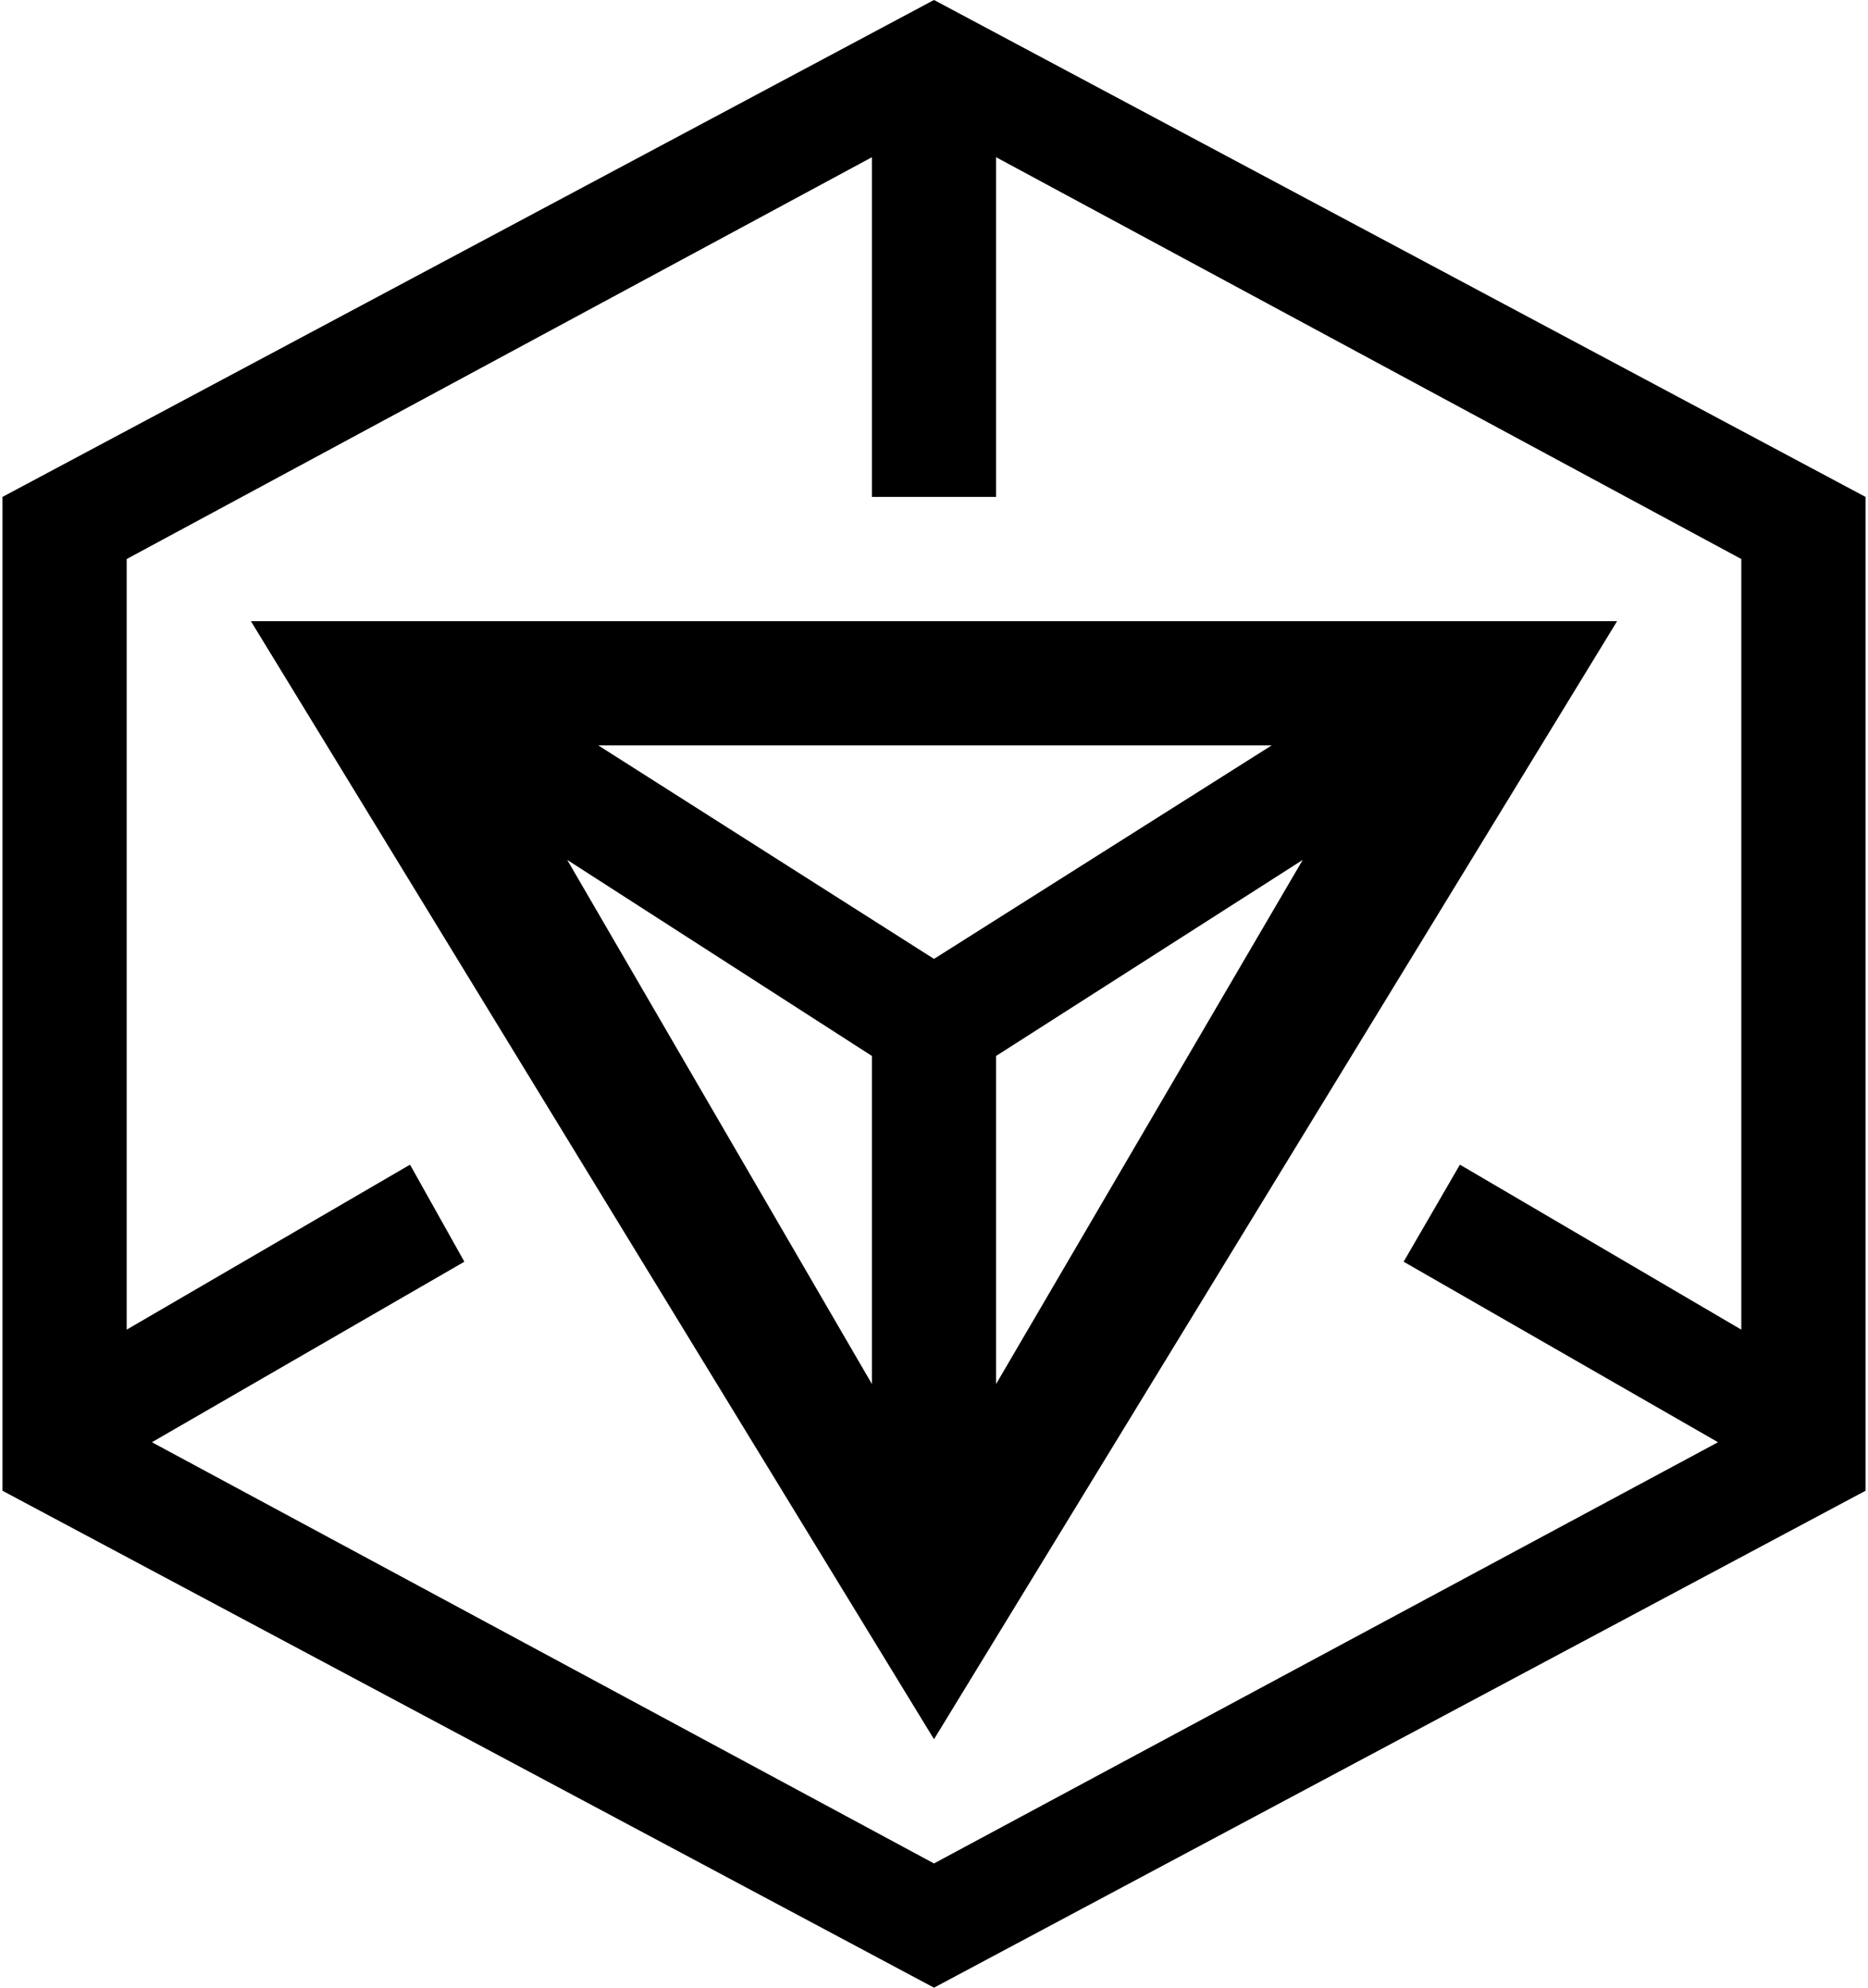<svg xmlns="http://www.w3.org/2000/svg" xmlns:xlink="http://www.w3.org/1999/xlink" aria-hidden="true" focusable="false"
     role="img" class="iconify iconify--whh" width="0.94em" height="1em" preserveAspectRatio="xMidYMid meet"
     viewBox="0 0 960 1024" style="transform: rotate(360deg);">
  <path
    d="M480 1024L0 768V256L480 0l480 256v512zm416-736L512 81v175h-64V81L64 288v397l146-85l28 50l-161 93l403 217l404-217l-162-93l29-50l145 85V288zm-768 32h704L480 896zm352 174l174-110H307zm-189-51l157 270V544zm221 101v169l158-270z"
    fill="currentColor"></path>
</svg>
